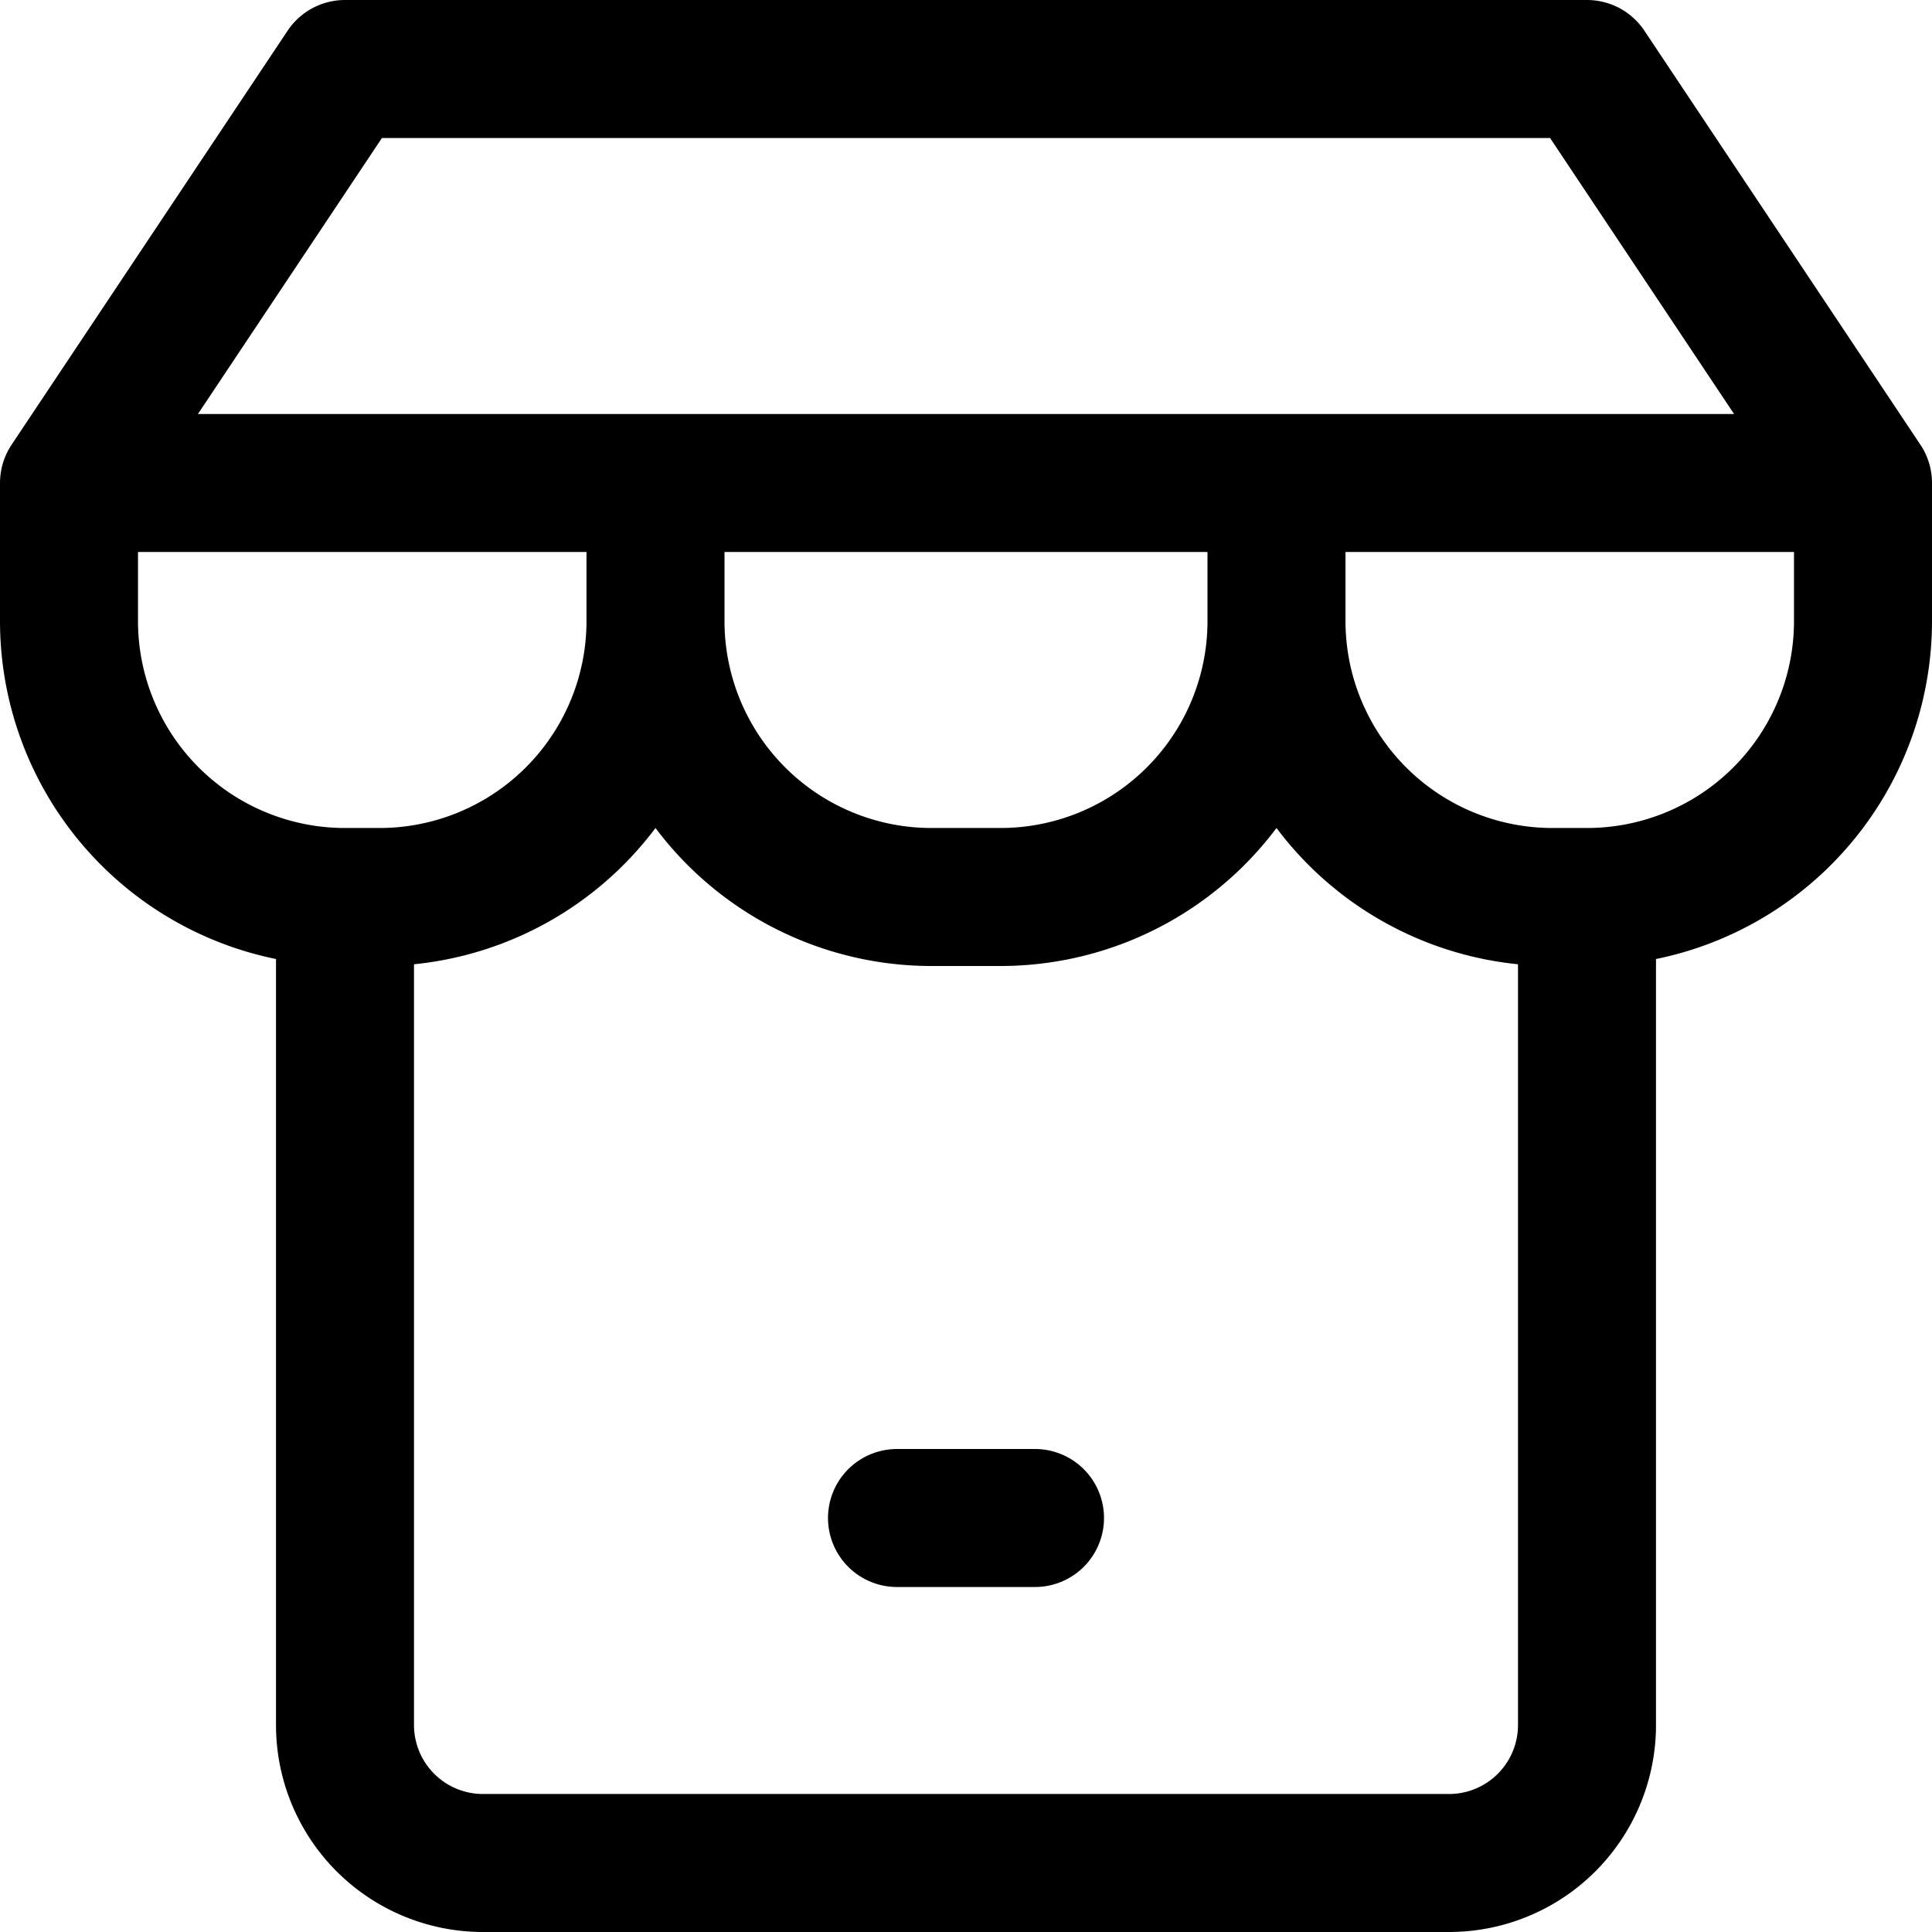<svg focusable="false" xmlns="http://www.w3.org/2000/svg" fill="none" role="img" aria-label="Icon" viewBox="0 0 14 14">
  <path d="m.5 3.5 2-3h9l2 3zm4.25 0v1a2 2 0 0 1-2 2H2.5a2 2 0 0 1-2-2v-1m8.75 0v1a2 2 0 0 1-2 2h-.5a2 2 0 0 1-2-2v-1m8.75 0v1a2 2 0 0 1-2 2h-.25a2 2 0 0 1-2-2v-1m-6.75 3v6a1 1 0 0 0 1 1h7a1 1 0 0 0 1-1v-6m-5 4.5h1" stroke="currentColor" stroke-linecap="round" stroke-linejoin="round"/>
</svg>
